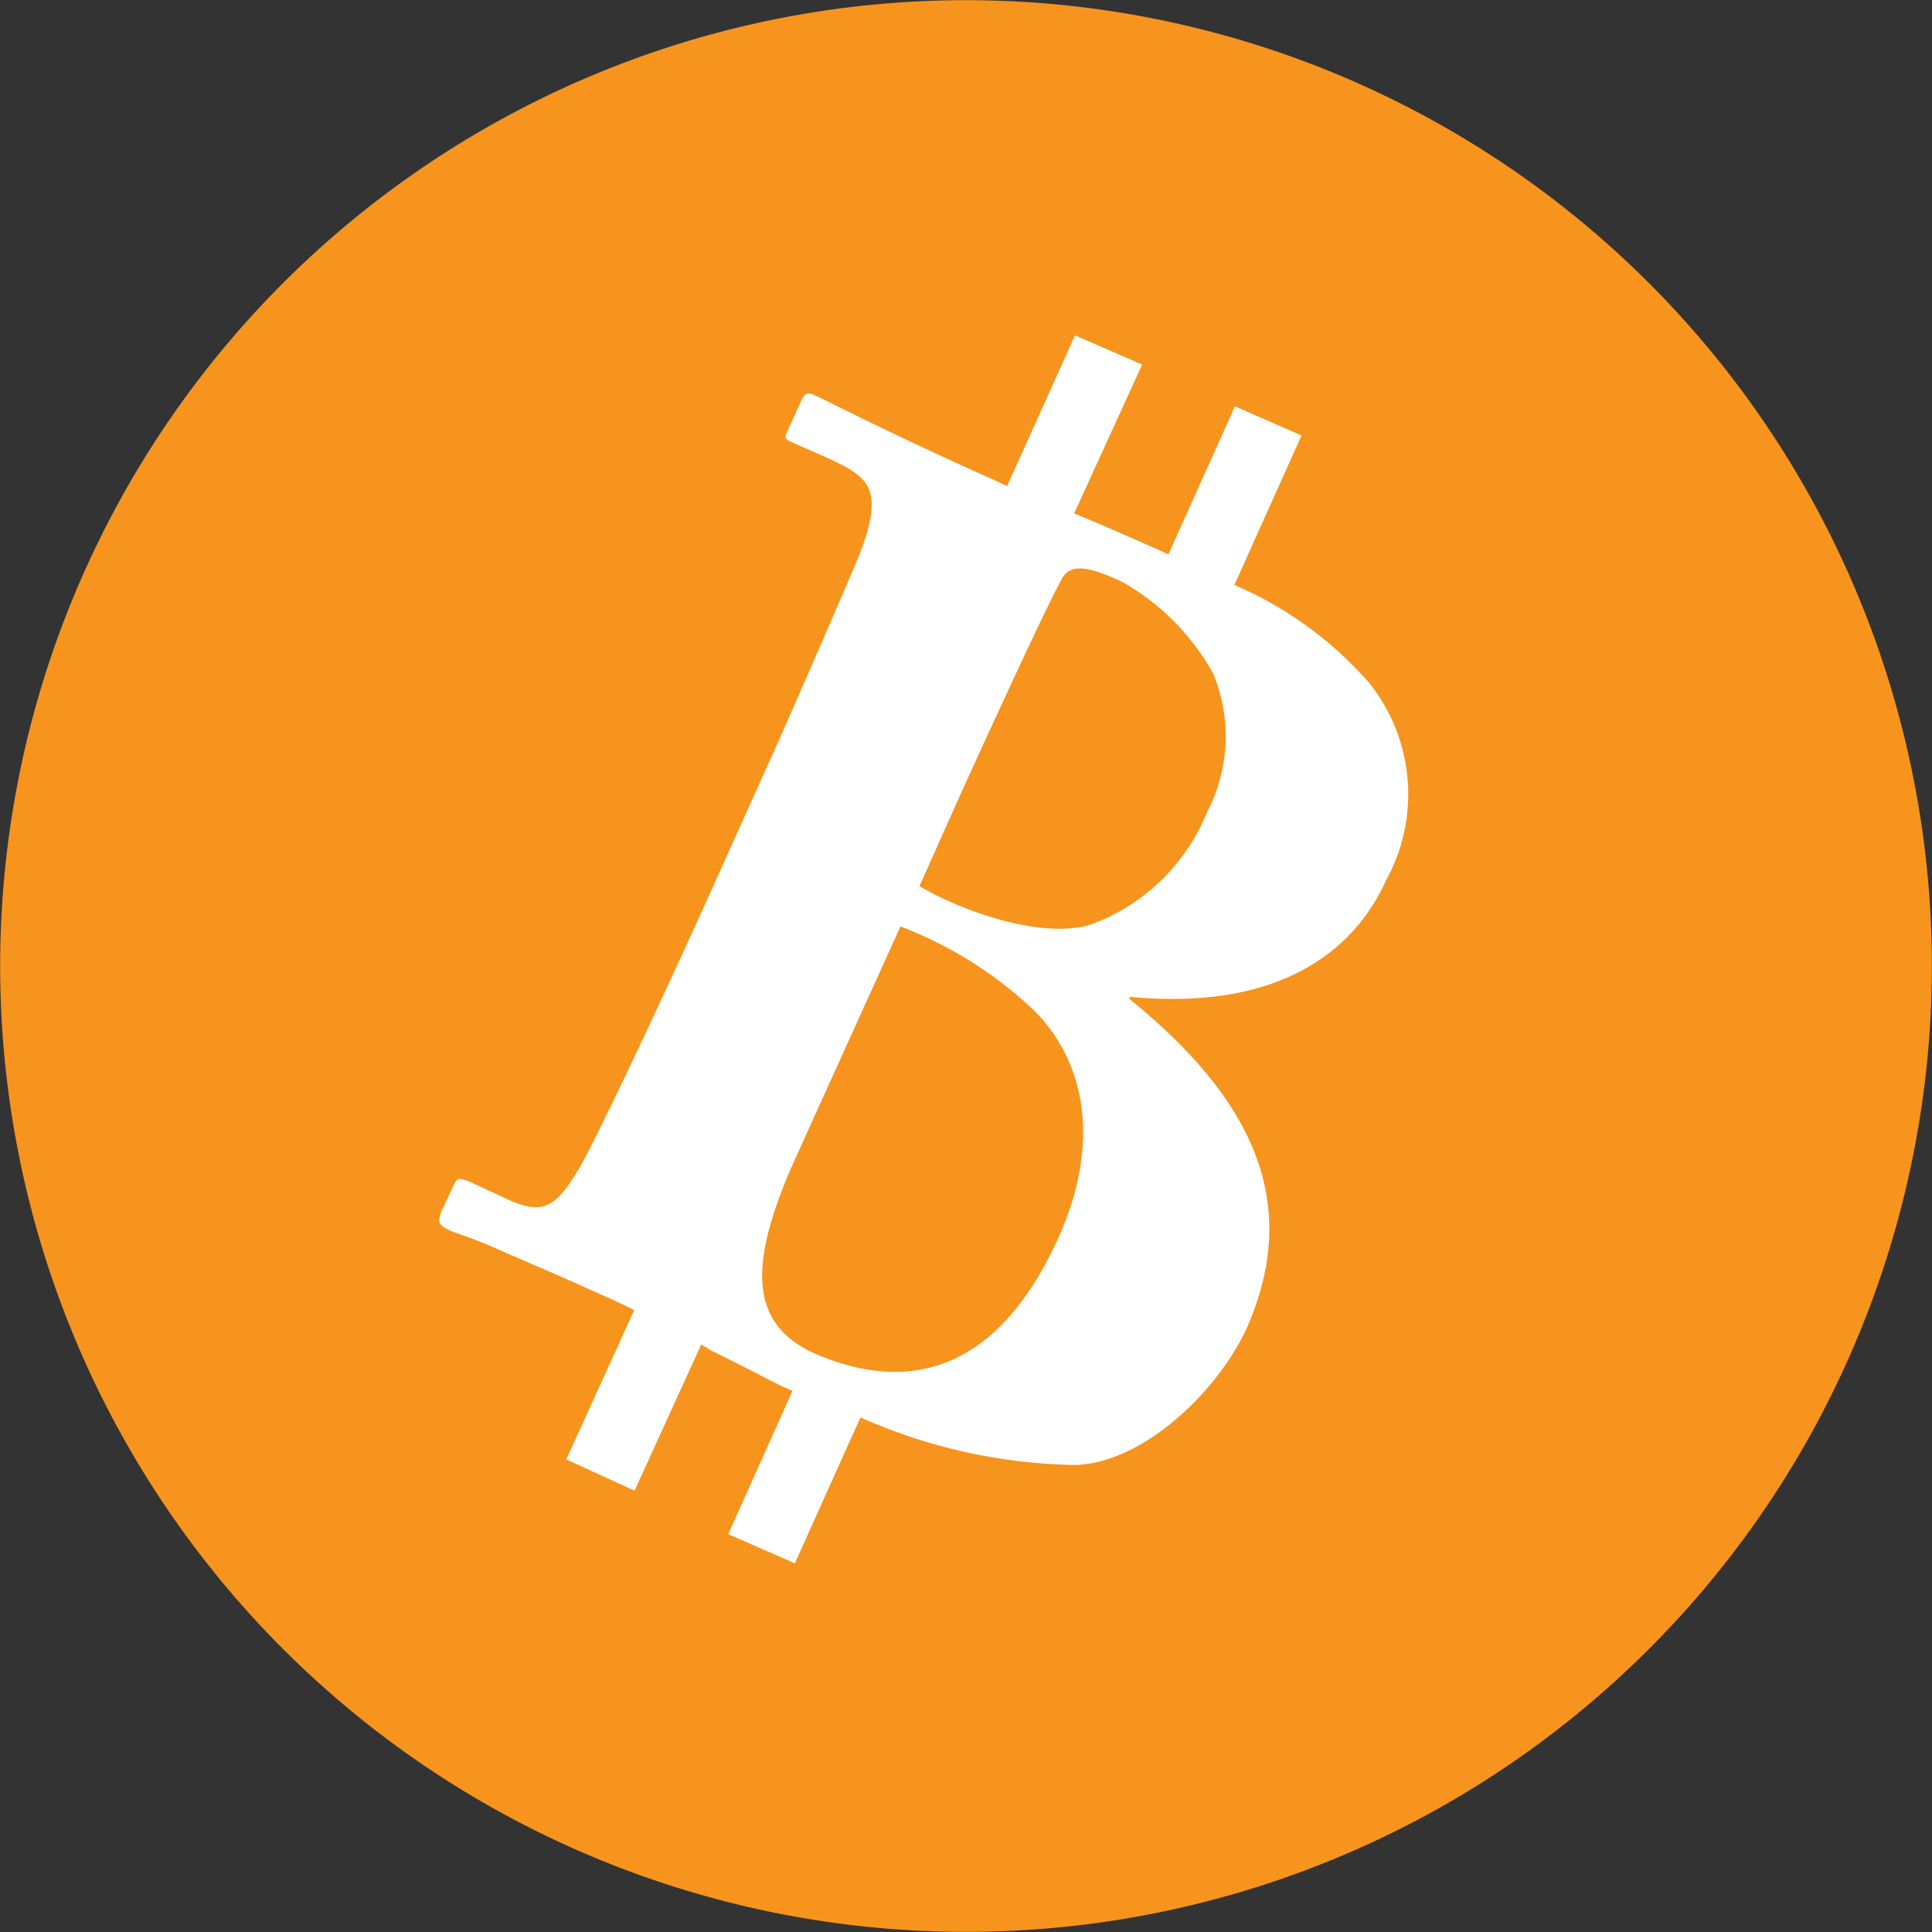 <svg xmlns="http://www.w3.org/2000/svg" viewBox="0 0 66.19 66.19"><rect x="0" y="0" width="66.19" height="66.19" fill="#333333" stroke="none"/><defs><style>.cls-1{fill:#fff;}.cls-1,.cls-2{fill-rule:evenodd;}.cls-2{fill:#f7941d;}</style></defs><title>bitcoin_1</title><g id="Layer_2" data-name="Layer 2"><g id="Layer_1-2" data-name="Layer 1"><path class="cls-1" d="M33.11,59.67A26.58,26.58,0,1,0,6.52,33.11,26.61,26.61,0,0,0,33.11,59.67Z"/><path class="cls-2" d="M46.74,2.95A33.09,33.09,0,1,1,2.95,19.45,33.09,33.09,0,0,1,46.74,2.95ZM32.85,27.34c1.5-3.31,3.1-6.75,3.54-7.53.34-.62,1.22-.26,2.07.13a8.18,8.18,0,0,1,3.1,3.13,5.6,5.6,0,0,1-.21,4.76,6.81,6.81,0,0,1-4,3.85c-1.63.49-4.29-.41-5.85-1.32Zm-2,4.4a13.71,13.71,0,0,1,4.6,2.9c1.78,1.81,2.25,4.58.8,7.79-2.28,5-5.56,5.17-8.41,3.91-2.1-1-2.28-2.92-.57-6.7ZM34.5,16.66l2.33-5.17,2.3,1-2.33,5.1c1,.41,2.07.88,3.23,1.4l2.28-5.07,2.28,1-2.3,5.12a12.9,12.9,0,0,1,4.58,3.31,6.1,6.1,0,0,1,.62,6.8c-1.19,2.64-3.93,4.47-8.79,4l0,.08c4.35,3.52,5.87,7.09,4,11.3-1,2.15-3.52,4.58-5.85,4.66a18.81,18.81,0,0,1-7.37-1.63l-2.25,5-2.28-1,2.2-4.91-.36-.16c-.34-.16-1.35-.7-2.46-1.24a1.93,1.93,0,0,0-.31-.18l-2.28,5L19.4,50l2.33-5.12-.54-.26c-2-.91-3.34-1.47-4.22-1.86s-1.32-.49-1.58-.62c-.41-.18-.39-.31-.26-.65l.41-.88c.1-.23.18-.28.54-.13l1.4.65c1.19.52,1.6.13,2.3-1,.54-.85,3-6.1,4.47-9.36l2.12-4.71c.67-1.47,2.79-6.36,3.05-7,.93-2.35.31-2.72-1-3.34l-1.29-.57c-.28-.13-.26-.16-.1-.49l.41-.91c.1-.23.21-.34.47-.21.52.23,2.38,1.22,6.18,2.92l.39.18Z"/></g></g></svg>